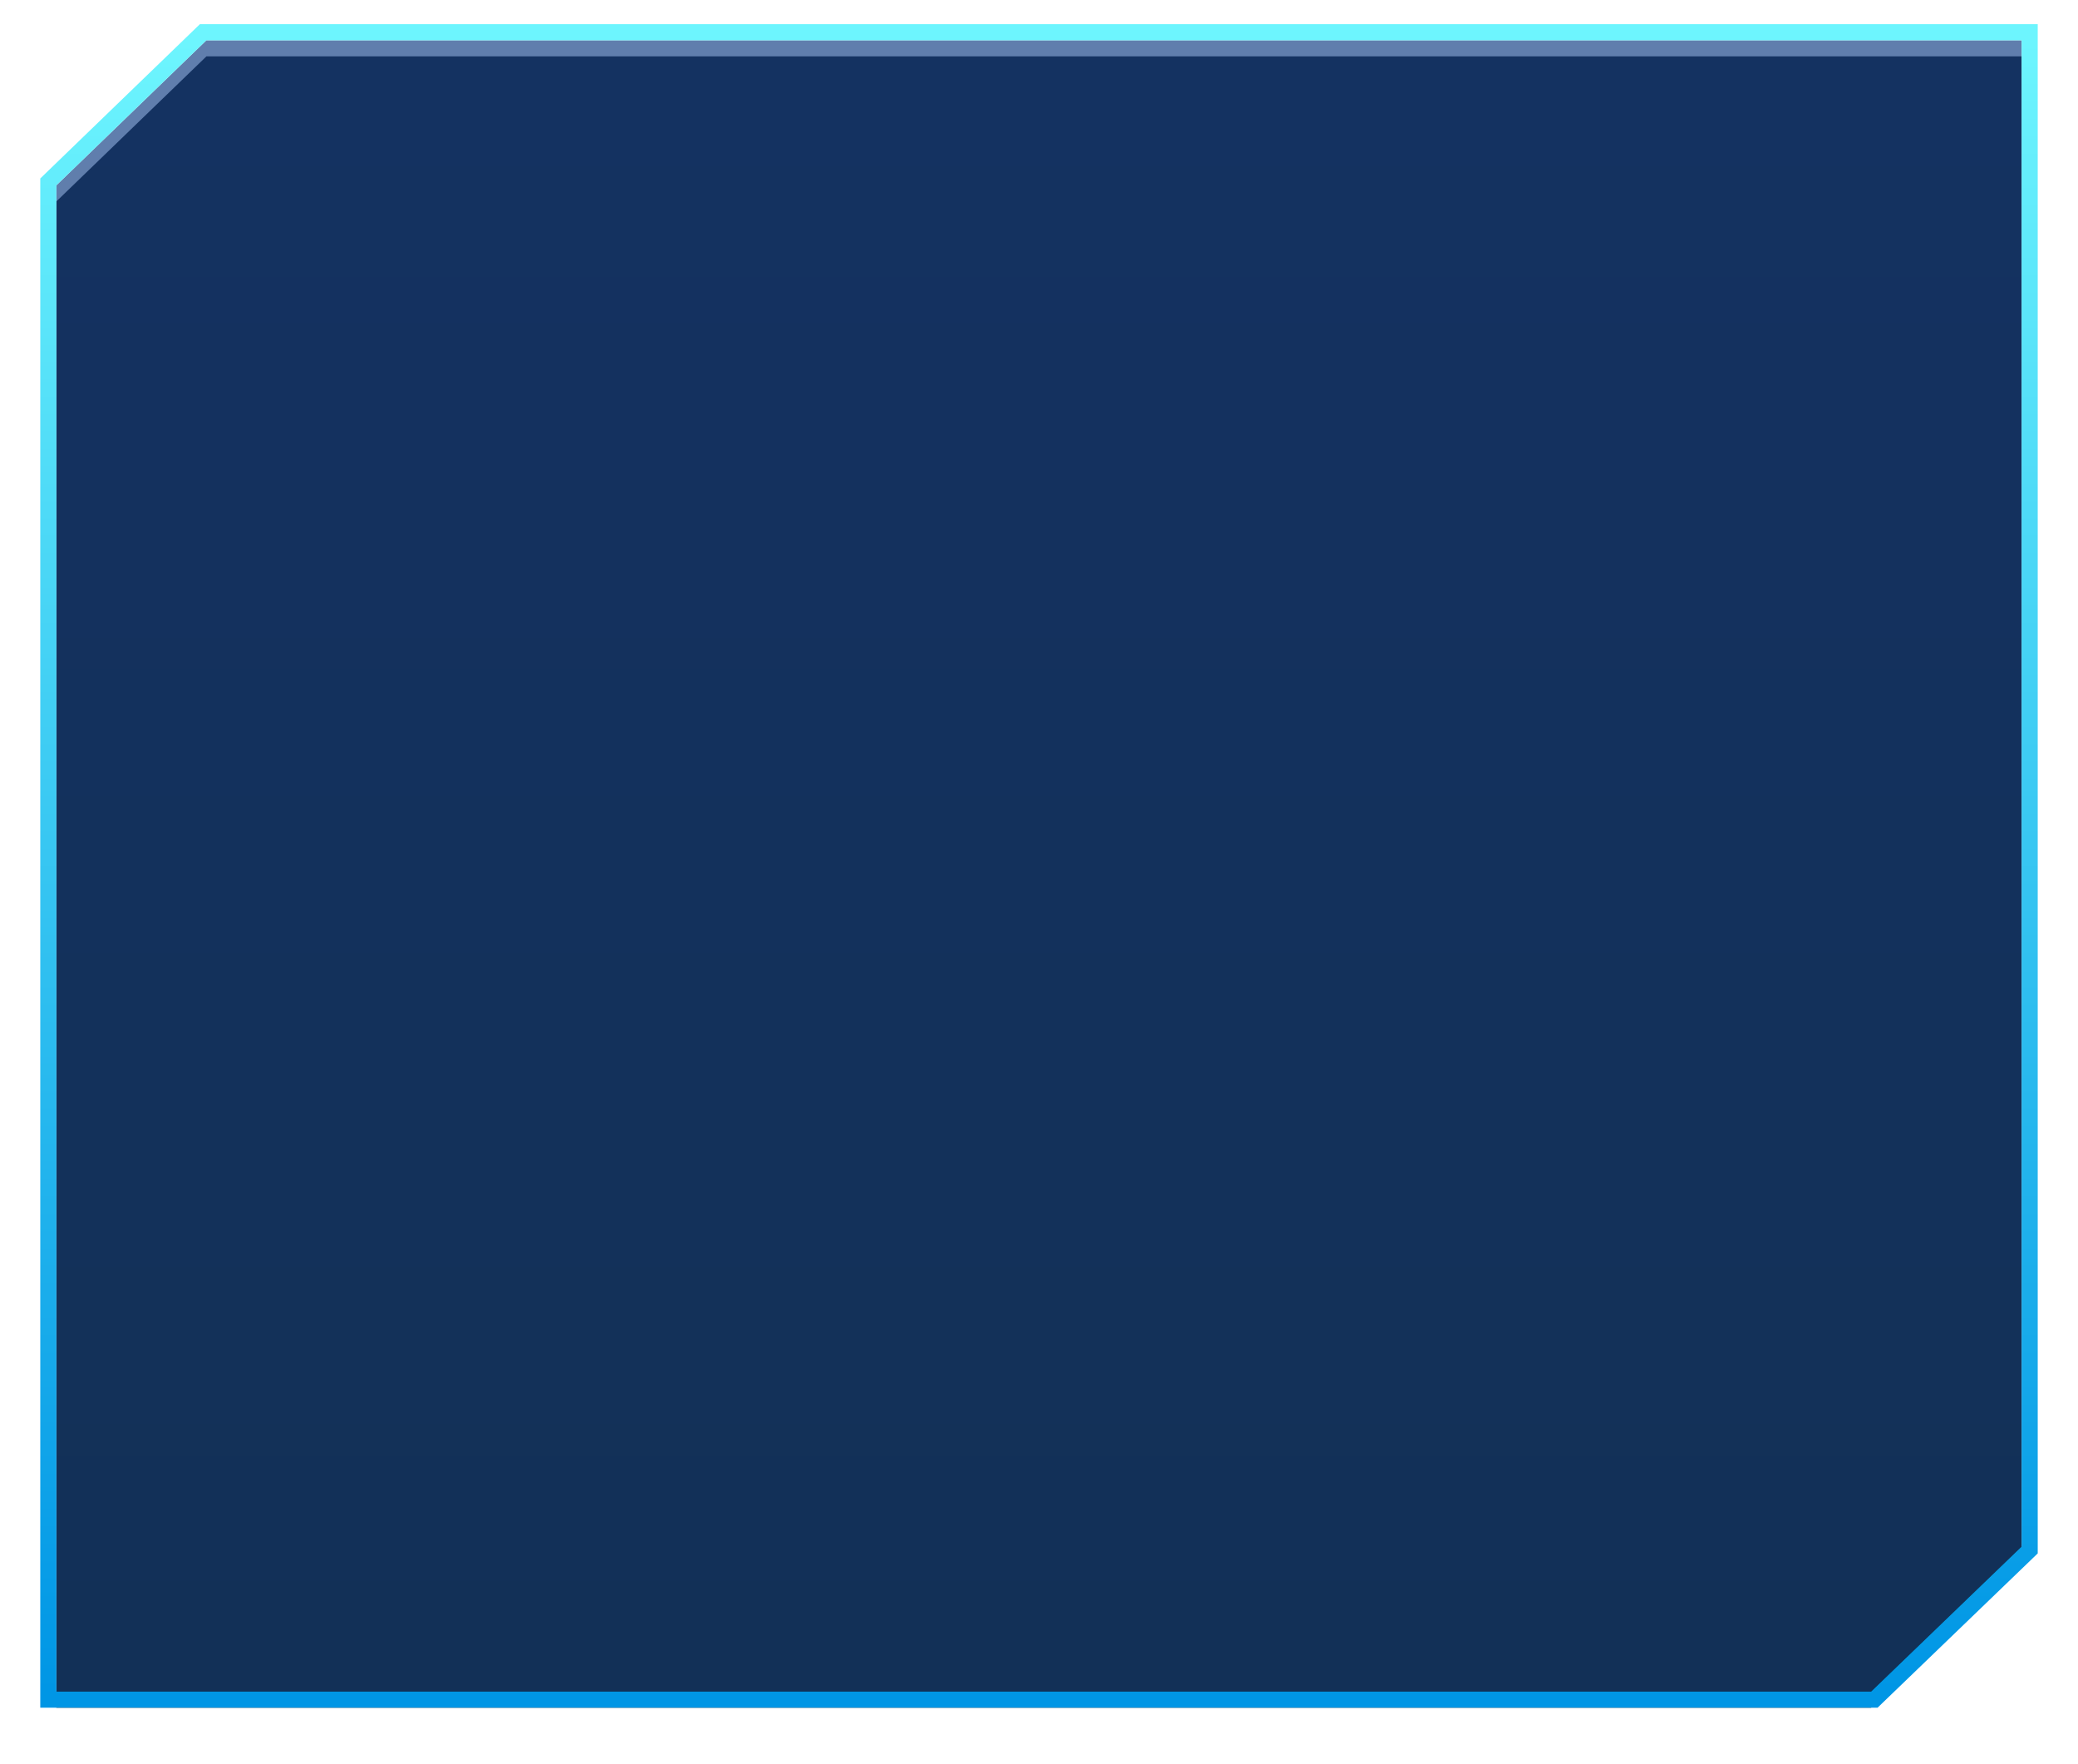 <?xml version="1.0" encoding="UTF-8" standalone="no"?>
<svg width="258px" height="219px" viewBox="0 0 258 219" version="1.1" xmlns="http://www.w3.org/2000/svg" xmlns:xlink="http://www.w3.org/1999/xlink">
    <!-- Generator: Sketch 43.1 (39012) - http://www.bohemiancoding.com/sketch -->
    <title>Rectangle 3 Copy 5 </title>
    <desc>Created with Sketch.</desc>
    <defs>
        <linearGradient x1="50%" y1="0%" x2="50%" y2="100%" id="linearGradient-1">
            <stop stop-color="#1D478B" offset="0%"></stop>
            <stop stop-color="#1A457C" offset="100%"></stop>
        </linearGradient>
        <linearGradient x1="50%" y1="0%" x2="50%" y2="100%" id="linearGradient-2">
            <stop stop-color="#6DF5FE" offset="0%"></stop>
            <stop stop-color="#0096E5" offset="100%"></stop>
        </linearGradient>
        <polygon id="path-3" points="47.627 28 273 28 273 214.996 254.308 233 29 233 29 46.004"></polygon>
        <filter x="-4.3%" y="-4.1%" width="108.6%" height="110.2%" filterUnits="objectBoundingBox" id="filter-4">
            <feMorphology radius="2.5" operator="dilate" in="SourceAlpha" result="shadowSpreadOuter1"></feMorphology>
            <feOffset dx="0" dy="2" in="shadowSpreadOuter1" result="shadowOffsetOuter1"></feOffset>
            <feGaussianBlur stdDeviation="2" in="shadowOffsetOuter1" result="shadowBlurOuter1"></feGaussianBlur>
            <feComposite in="shadowBlurOuter1" in2="SourceAlpha" operator="out" result="shadowBlurOuter1"></feComposite>
            <feColorMatrix values="0 0 0 0 0   0 0 0 0 0   0 0 0 0 0  0 0 0 0.5 0" type="matrix" in="shadowBlurOuter1"></feColorMatrix>
        </filter>
    </defs>
    <g id="应急救援" stroke="none" stroke-width="1" fill="none" fill-rule="evenodd">
        <g id="标注标准-copy" transform="translate(-22, -23)">
            <g id="Rectangle-3-Copy-5">
                <use fill="black" fill-opacity="1" filter="url(#filter-4)" xlink:href="#path-3"></use>
                <use fill-opacity="0.7" fill="url(#linearGradient-1)" fill-rule="evenodd" xlink:href="#path-3"></use>
                <path stroke="url(#linearGradient-2)" stroke-width="2" d="M47.627,27 L47.223,27 L46.932,27.281 L28.305,45.285 L28,45.58 L28,46.004 L28,233 L28,234 L29,234 L254.308,234 L254.711,234 L255.002,233.72 L273.694,215.716 L274,215.421 L274,214.996 L274,28 L274,27 L273,27 L47.627,27 Z"></path>
            </g>
        </g>
    </g>
</svg>